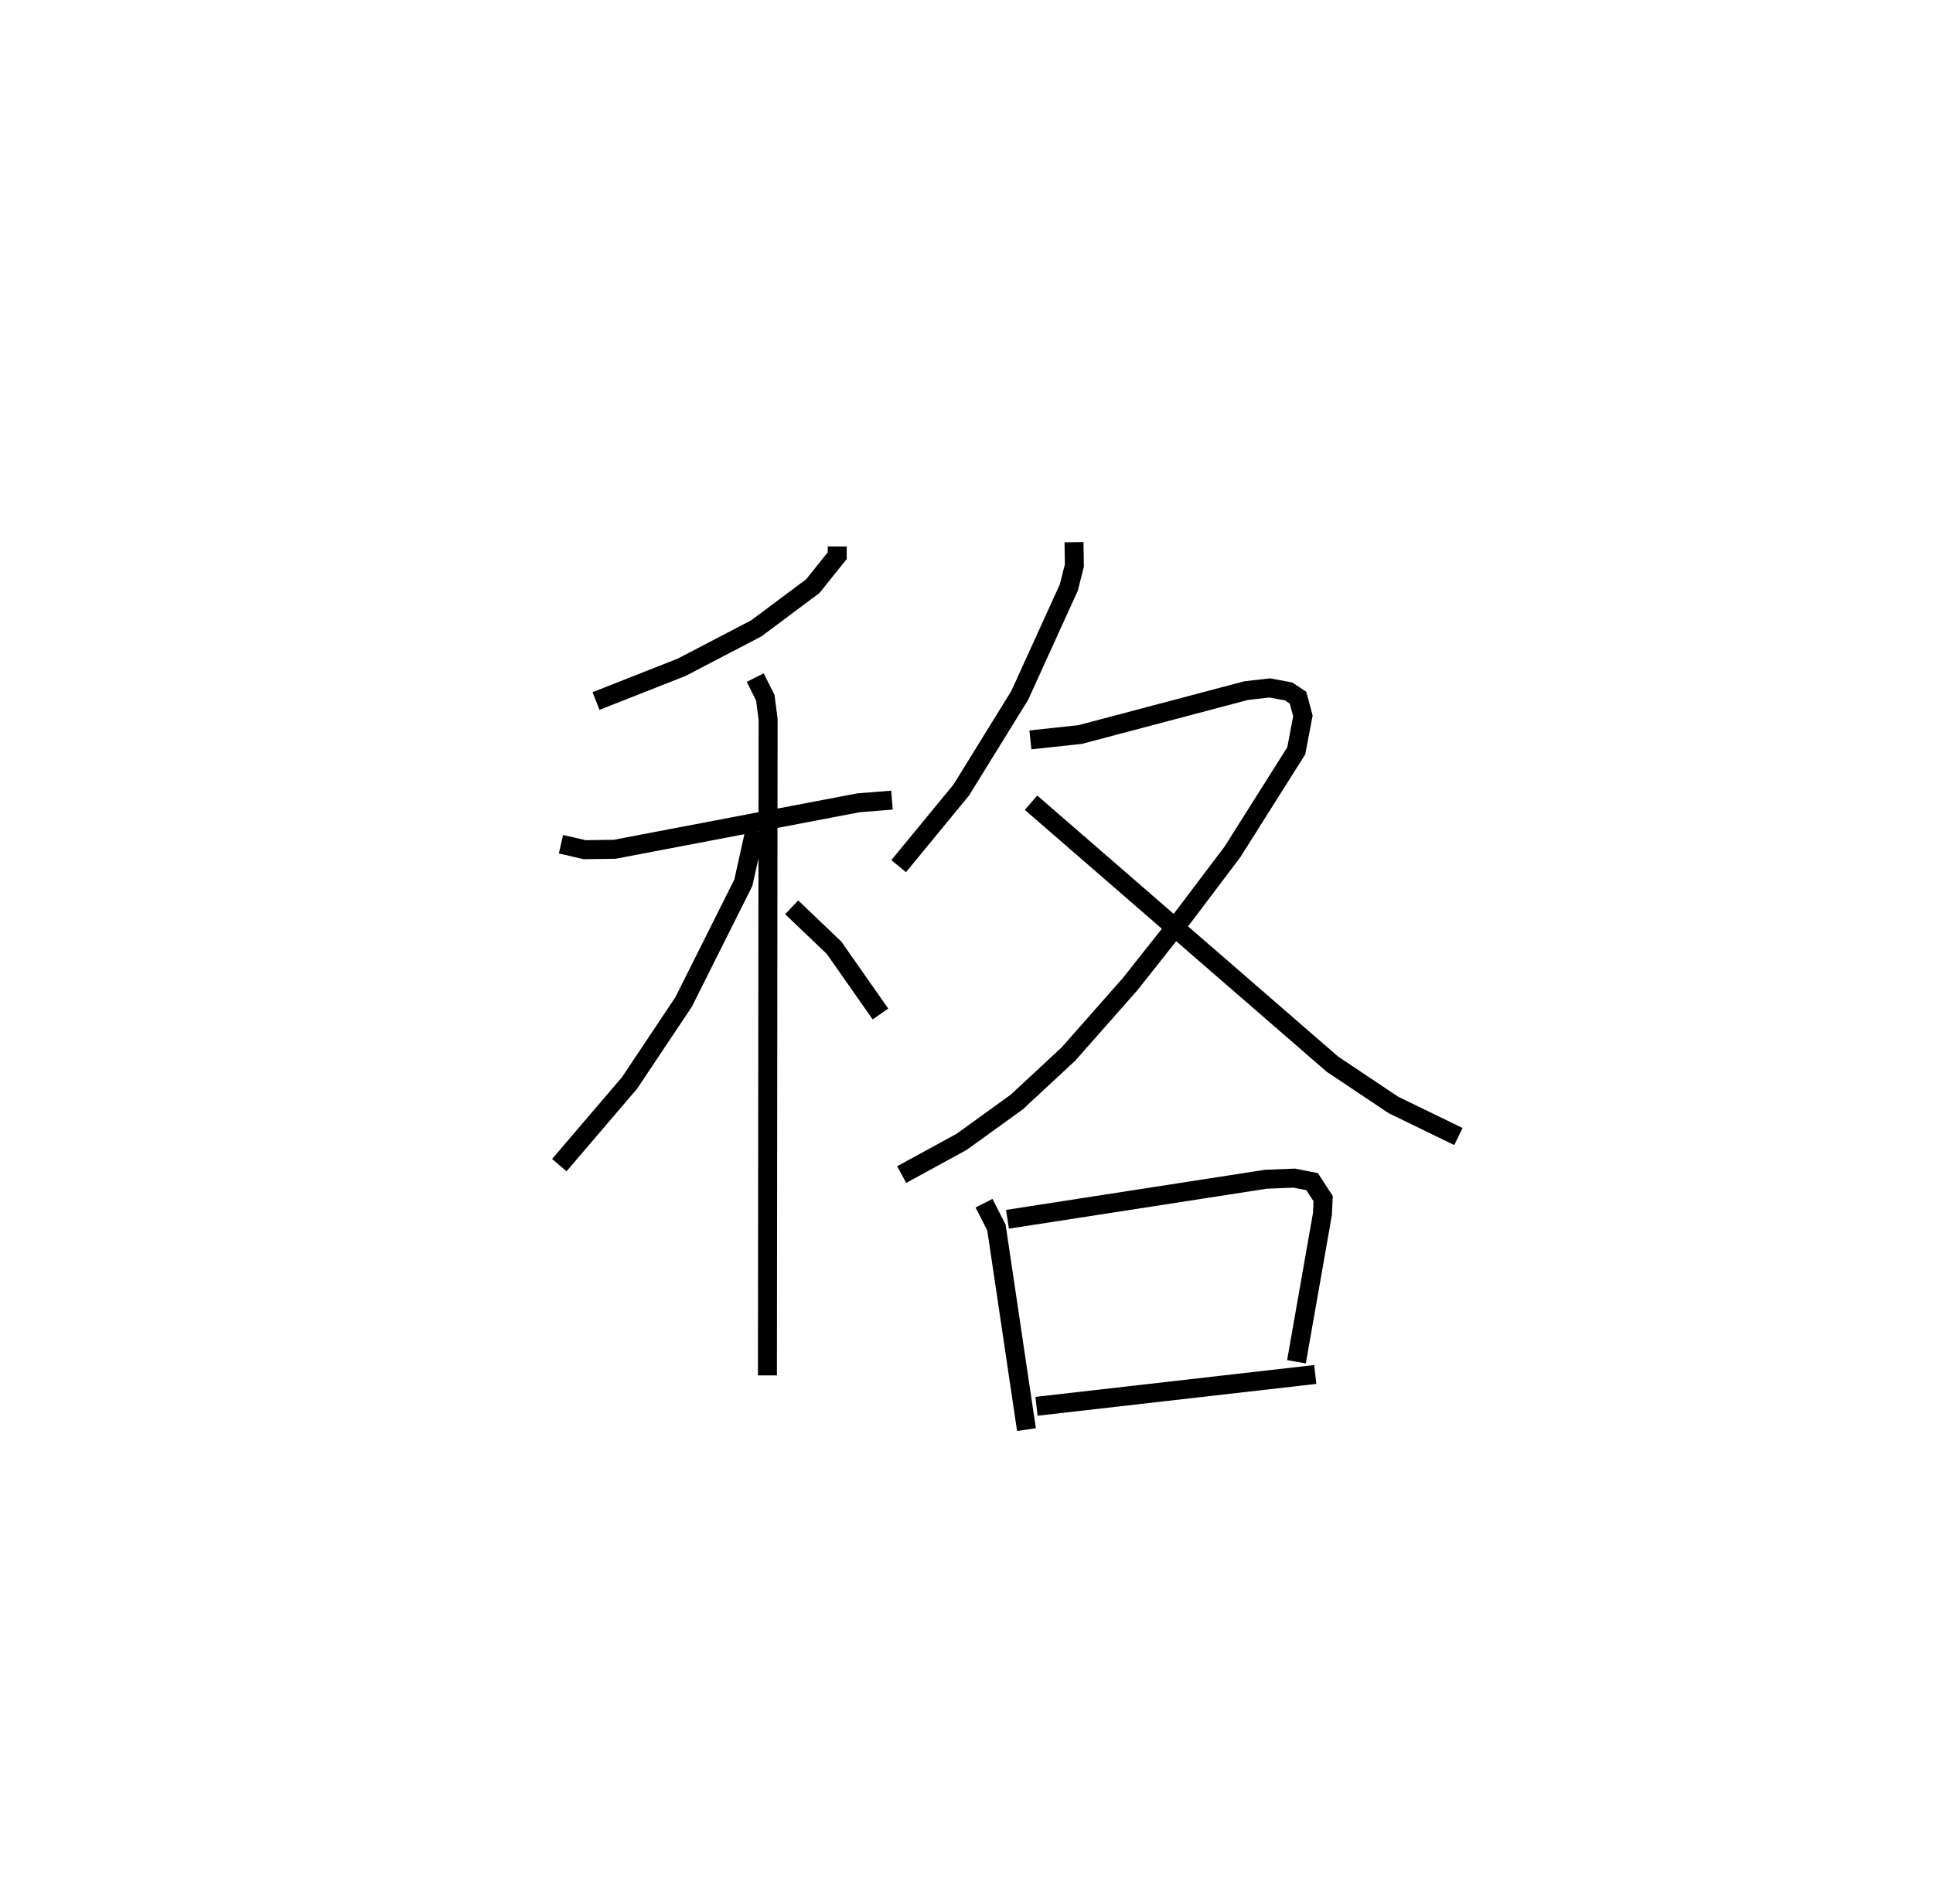 <?xml version="1.0" encoding="utf-8" ?>
<svg baseProfile="full" height="100.324" version="1.1" width="101.823" xmlns="http://www.w3.org/2000/svg" xmlns:ev="http://www.w3.org/2001/xml-events" xmlns:xlink="http://www.w3.org/1999/xlink"><defs /><rect fill="white" height="100.324" width="101.823" x="0" y="0" /><path d="M25,25 m0.0,0.0 m19.103,3.792 l-0.001,0.485 -1.286,1.605 l-2.977,2.224 -3.929,2.05 l-4.514,1.779 m-1.846,7.544 l1.243,0.288 1.582,-0.02 l12.854,-2.451 1.756,-0.14 m-7.203,-6.455 l0.531,1.058 0.148,1.137 l-0.036,34.569 m-0.666,-28.674 l-0.603,2.718 -3.147,6.284 l-2.845,4.262 -3.702,4.332 m12.241,-13.583 l2.231,2.131 2.445,3.489 m10.196,-24.859 l0.018,1.233 -0.292,1.156 l-2.585,5.683 -3.075,4.979 l-3.303,4.019 m6.94,-6.652 l2.623,-0.283 8.74,-2.313 l1.241,-0.142 1.003,0.187 l0.49,0.328 0.257,0.961 l-0.35,1.838 -3.361,5.324 l-2.575,3.41 -2.81,3.551 l-3.256,3.691 -2.727,2.532 l-2.896,2.092 -3.16,1.726 m6.814,-19.593 l15.871,13.772 3.222,2.155 l3.419,1.662 m-24.989,3.512 l0.654,1.282 1.582,10.647 m-1,-11.081 l13.608,-2.109 1.495,-0.06 l0.942,0.185 0.583,0.893 l-0.038,0.812 -1.368,7.786 m-13.693,2.346 l14.683,-1.677 " fill="none" stroke="black" stroke-width="1" /></svg>